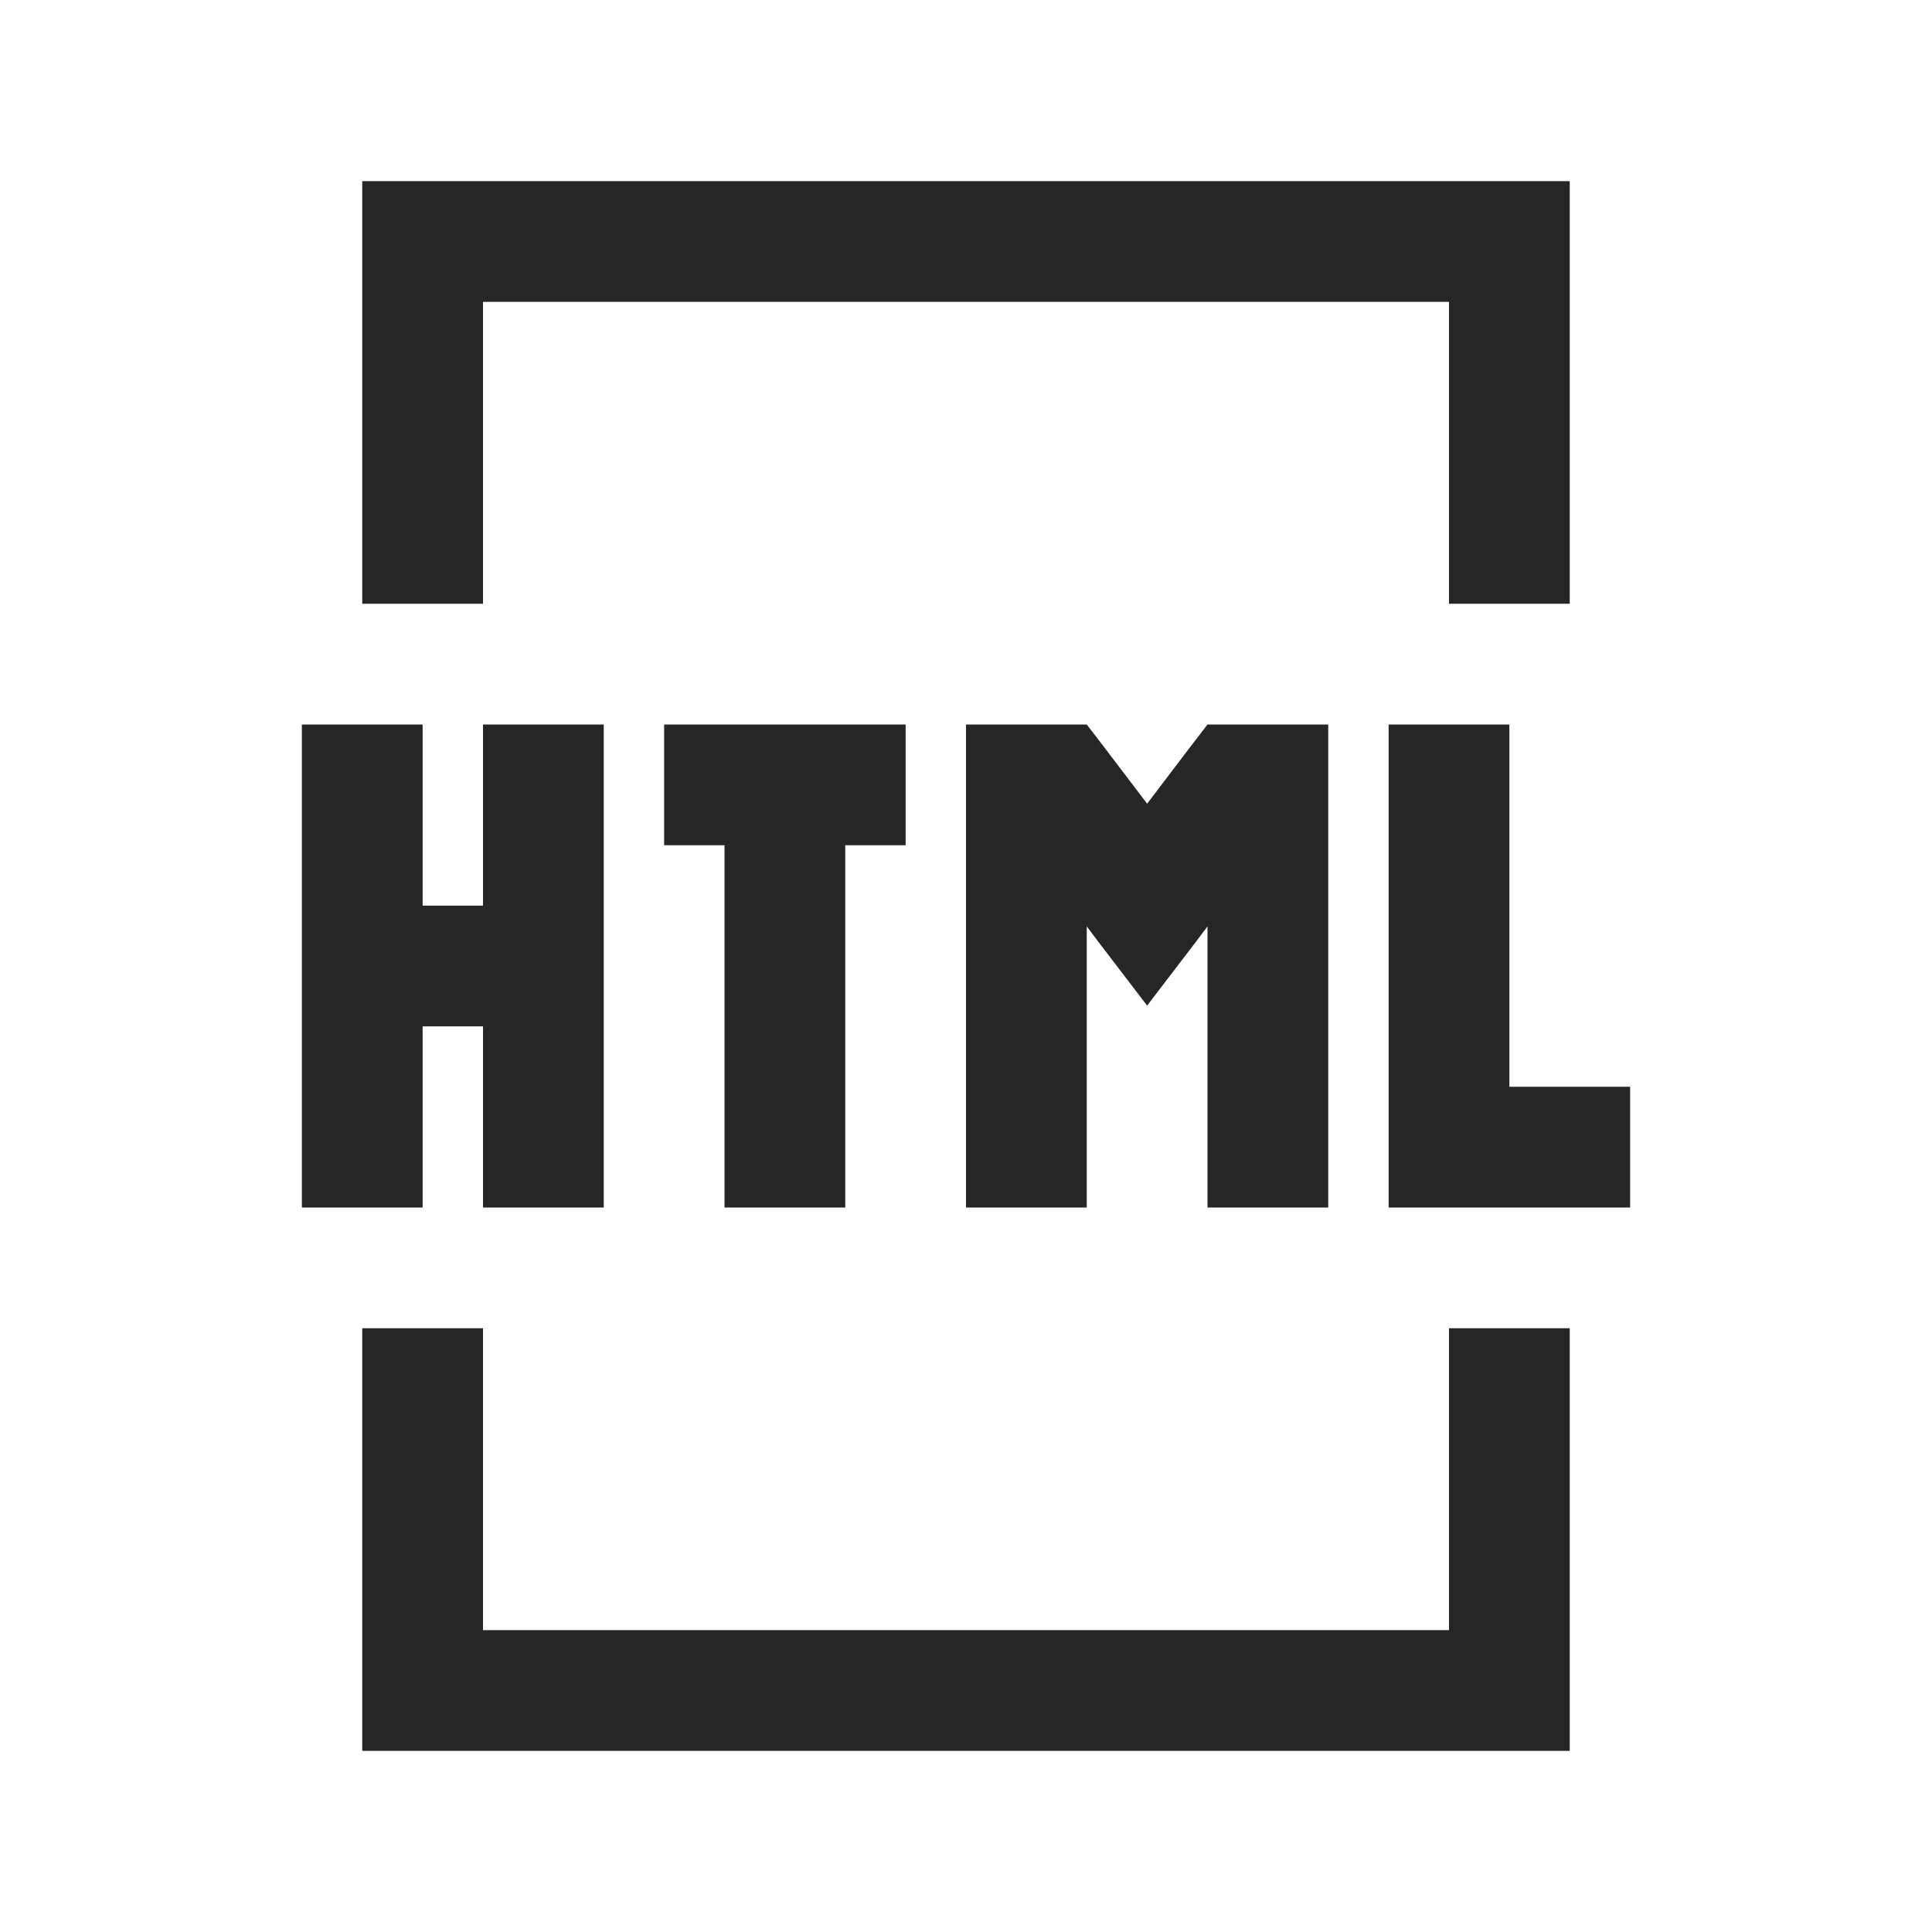 <?xml version="1.0" encoding="UTF-8"?>
<svg xmlns="http://www.w3.org/2000/svg" xmlns:xlink="http://www.w3.org/1999/xlink" viewBox="0 0 32 32" version="1.1" fill="#262626"><g id="surface1" fill="#262626"><path style=" " d="M 6 3 L 6 10 L 8 10 L 8 5 L 24 5 L 24 10 L 26 10 L 26 3 Z M 5 12 L 5 20 L 7 20 L 7 17 L 8 17 L 8 20 L 10 20 L 10 12 L 8 12 L 8 15 L 7 15 L 7 12 Z M 11 12 L 11 14 L 12 14 L 12 20 L 14 20 L 14 14 L 15 14 L 15 12 Z M 16 12 L 16 20 L 18 20 L 18 15.344 L 18.188 15.594 L 19 16.656 L 19.812 15.594 L 20 15.344 L 20 20 L 22 20 L 22 12 L 20 12 L 19.688 12.406 L 19 13.312 L 18.312 12.406 L 18 12 Z M 23 12 L 23 20 L 27 20 L 27 18 L 25 18 L 25 12 Z M 6 22 L 6 29 L 26 29 L 26 22 L 24 22 L 24 27 L 8 27 L 8 22 Z " fill="#262626"/></g></svg>
